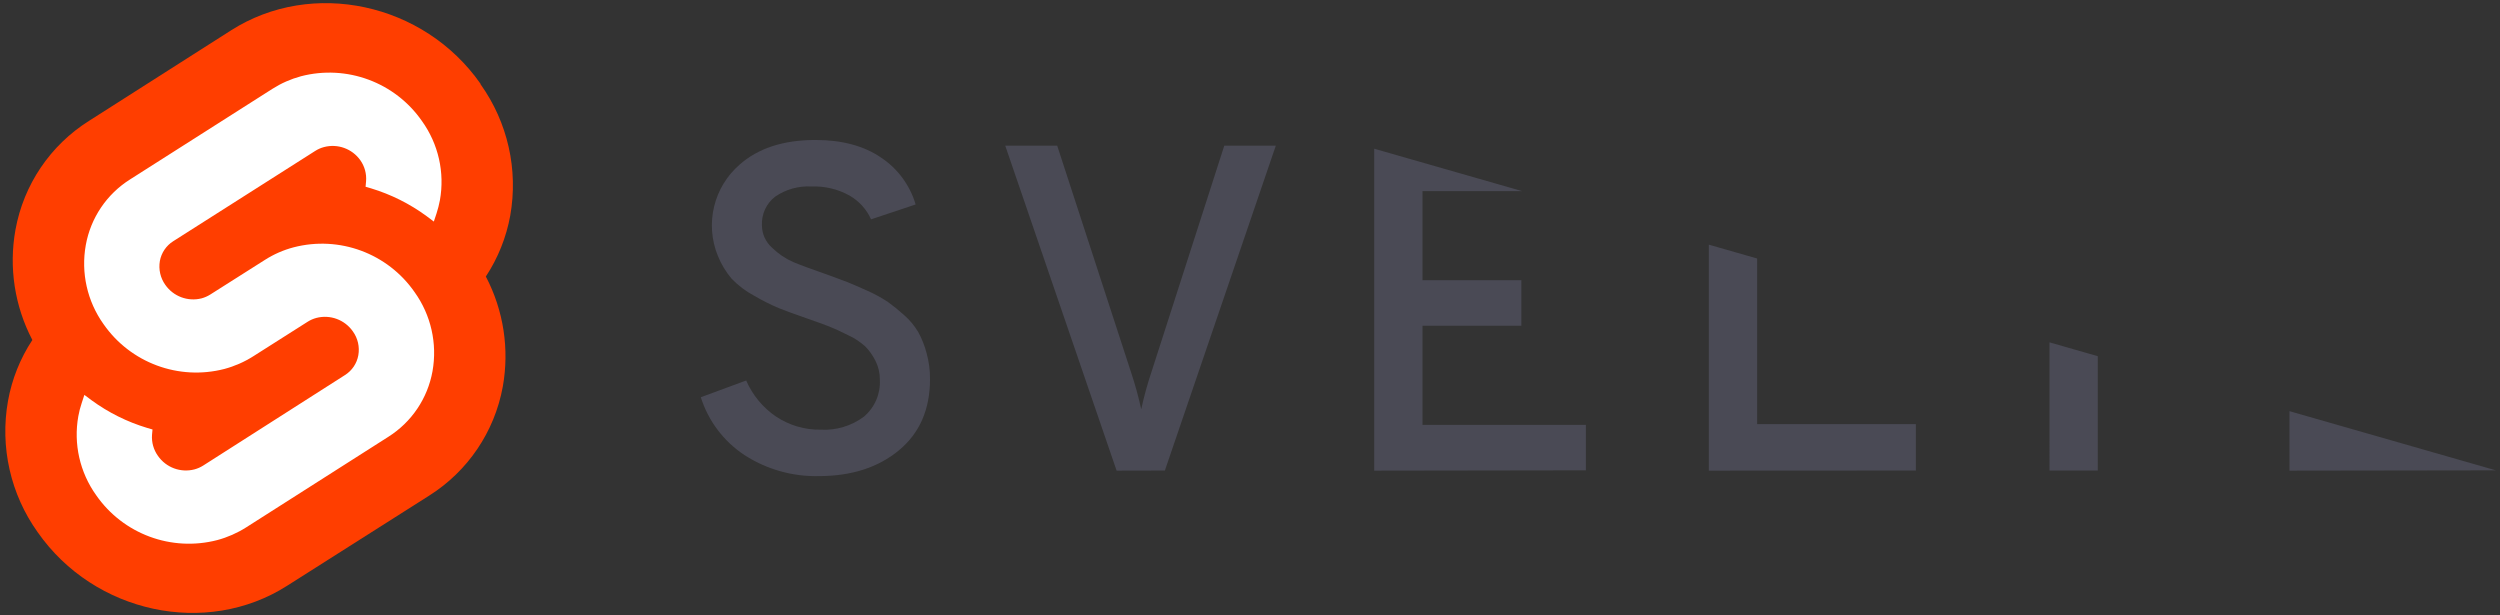 <?xml version="1.0" encoding="UTF-8"?>
<svg viewBox="0 0 459 113" version="1.1" xmlns="http://www.w3.org/2000/svg" xmlns:xlink="http://www.w3.org/1999/xlink">
		<rect x="0" y="0" width="459" height="113" fill="#333333" stroke="none"/>
		<path d="M149.7,25.7 C154.593,25.7 158.613,26.777 161.76,28.93 C164.824,30.964 167.072,34.012 168.11,37.54 L159.93,40.27 C159.096,38.42 157.695,36.882 155.93,35.88 C153.812,34.714 151.416,34.147 149,34.24 C146.624,34.102 144.27,34.76 142.31,36.11 C140.686,37.371 139.782,39.347 139.89,41.4 C139.905,42.967 140.584,44.454 141.76,45.49 C142.894,46.602 144.223,47.497 145.68,48.13 C147.04,48.7 149.12,49.46 151.9,50.43 C153.6,51.06 154.9,51.52 155.69,51.84 C156.48,52.16 157.69,52.67 159.31,53.41 C160.585,53.976 161.813,54.645 162.98,55.41 C164.025,56.163 165.026,56.974 165.98,57.84 C167.006,58.733 167.883,59.782 168.58,60.95 C169.244,62.163 169.758,63.453 170.11,64.79 C170.547,66.356 170.762,67.975 170.75,69.6 C170.75,75.173 168.847,79.533 165.04,82.68 C161.233,85.827 156.35,87.403 150.39,87.41 C145.531,87.533 140.748,86.184 136.67,83.54 C132.864,81.027 130.039,77.28 128.67,72.93 L137,69.86 C138.157,72.531 140.046,74.819 142.45,76.46 C144.893,78.097 147.78,78.945 150.72,78.89 C153.544,79.039 156.331,78.197 158.6,76.51 C160.6,74.827 161.69,72.3 161.54,69.69 C161.552,68.492 161.274,67.308 160.73,66.24 C160.258,65.284 159.641,64.407 158.9,63.64 C157.96,62.785 156.894,62.08 155.74,61.55 C154.32,60.84 153.15,60.3 152.21,59.93 C151.27,59.56 149.89,59.06 148.08,58.44 C145.8,57.64 144.08,57.02 142.96,56.56 C141.422,55.909 139.929,55.158 138.49,54.31 C136.936,53.488 135.525,52.421 134.31,51.15 C133.263,49.907 132.42,48.506 131.81,47 C129.394,41.125 131.005,34.364 135.81,30.21 C139.223,27.203 143.853,25.7 149.7,25.7 Z M194.1,26.74 L207.65,68.32 C208.398,70.558 209.025,72.835 209.53,75.14 C210.026,72.834 210.65,70.557 211.4,68.32 L224.78,26.74 L234.24,26.74 L213.87,86.39 L205.01,86.41 L184.56,26.74 L194.1,26.74 Z M252.3,27.301 L279.464,35.09 L261.17,35.09 L261.17,51.45 L279.32,51.45 L279.32,59.8 L261.17,59.8 L261.17,78 L291.17,78 L291.17,86.35 L252.3,86.41 L252.3,27.301 Z M313.74,44.918 L322.61,47.462 L322.61,77.87 L351.75,77.87 L351.75,86.39 L313.74,86.41 L313.74,44.918 Z M420.349,75.488 L458.236,86.352 L420.35,86.41 L420.349,75.488 Z M376.289,62.854 L385.15,65.395 L385.15,86.39 L376.29,86.39 L376.289,62.854 Z" id="Combined-Shape" fill="#4A4A55" fill-rule="nonzero"></path>
		<path d="M88.23,15.39 C77.83,0.51 57.29,-3.9 42.44,5.56 L16.36,22.18 C9.243,26.65 4.335,33.909 2.84,42.18 C1.593,49.084 2.684,56.206 5.94,62.42 C3.708,65.806 2.188,69.609 1.47,73.6 C-0.035,82.046 1.93,90.742 6.92,97.72 C17.32,112.6 37.86,117.01 52.71,107.55 L78.79,91 C85.899,86.521 90.803,79.266 92.31,71 C93.553,64.098 92.458,56.98 89.2,50.77 C91.431,47.383 92.954,43.58 93.68,39.59 C95.18,31.144 93.216,22.45 88.23,15.47" id="back" fill="#FF3E00" fill-rule="nonzero"></path>
		<path d="M39.89,99.16 C31.48,101.342 22.602,98.049 17.65,90.91 C14.651,86.715 13.472,81.486 14.38,76.41 C14.528,75.593 14.735,74.787 15,74 L15.49,72.5 L16.83,73.5 C19.91,75.749 23.349,77.459 27,78.56 L28,78.85 L27.91,79.85 C27.814,81.221 28.199,82.583 29,83.7 C30.494,85.847 33.168,86.837 35.7,86.18 C36.265,86.028 36.805,85.792 37.3,85.48 L63.34,68.86 C64.633,68.046 65.523,66.724 65.79,65.22 C66.059,63.688 65.699,62.112 64.79,60.85 C63.296,58.703 60.622,57.713 58.09,58.37 C57.524,58.52 56.984,58.756 56.49,59.07 L46.49,65.42 C44.854,66.457 43.071,67.239 41.2,67.74 C32.805,69.909 23.947,66.621 19,59.5 C16.01,55.301 14.839,50.074 15.75,45 C16.643,40.015 19.594,35.637 23.88,32.94 L50,16.32 C51.626,15.285 53.399,14.503 55.26,14 C63.667,11.816 72.543,15.11 77.49,22.25 C80.492,26.444 81.675,31.672 80.77,36.75 C80.614,37.572 80.407,38.384 80.15,39.18 L79.65,40.68 L78.32,39.68 C75.234,37.414 71.784,35.69 68.12,34.58 L67.12,34.29 L67.21,33.29 C67.325,31.912 66.95,30.538 66.15,29.41 C64.647,27.3 61.995,26.341 59.49,27 C58.924,27.15 58.384,27.386 57.89,27.7 L31.8,44.29 C30.512,45.104 29.623,46.421 29.35,47.92 C29.086,49.455 29.446,51.032 30.35,52.3 C31.837,54.427 34.483,55.414 37,54.78 C37.565,54.626 38.104,54.39 38.6,54.08 L48.6,47.74 C50.234,46.692 52.023,45.905 53.9,45.41 C62.305,43.221 71.182,46.512 76.13,53.65 C79.13,57.845 80.313,63.072 79.41,68.15 C78.517,73.135 75.566,77.513 71.28,80.21 L45.19,96.83 C43.551,97.87 41.764,98.656 39.89,99.16" id="front" fill="#FFFFFF" fill-rule="nonzero"></path>
</svg>
